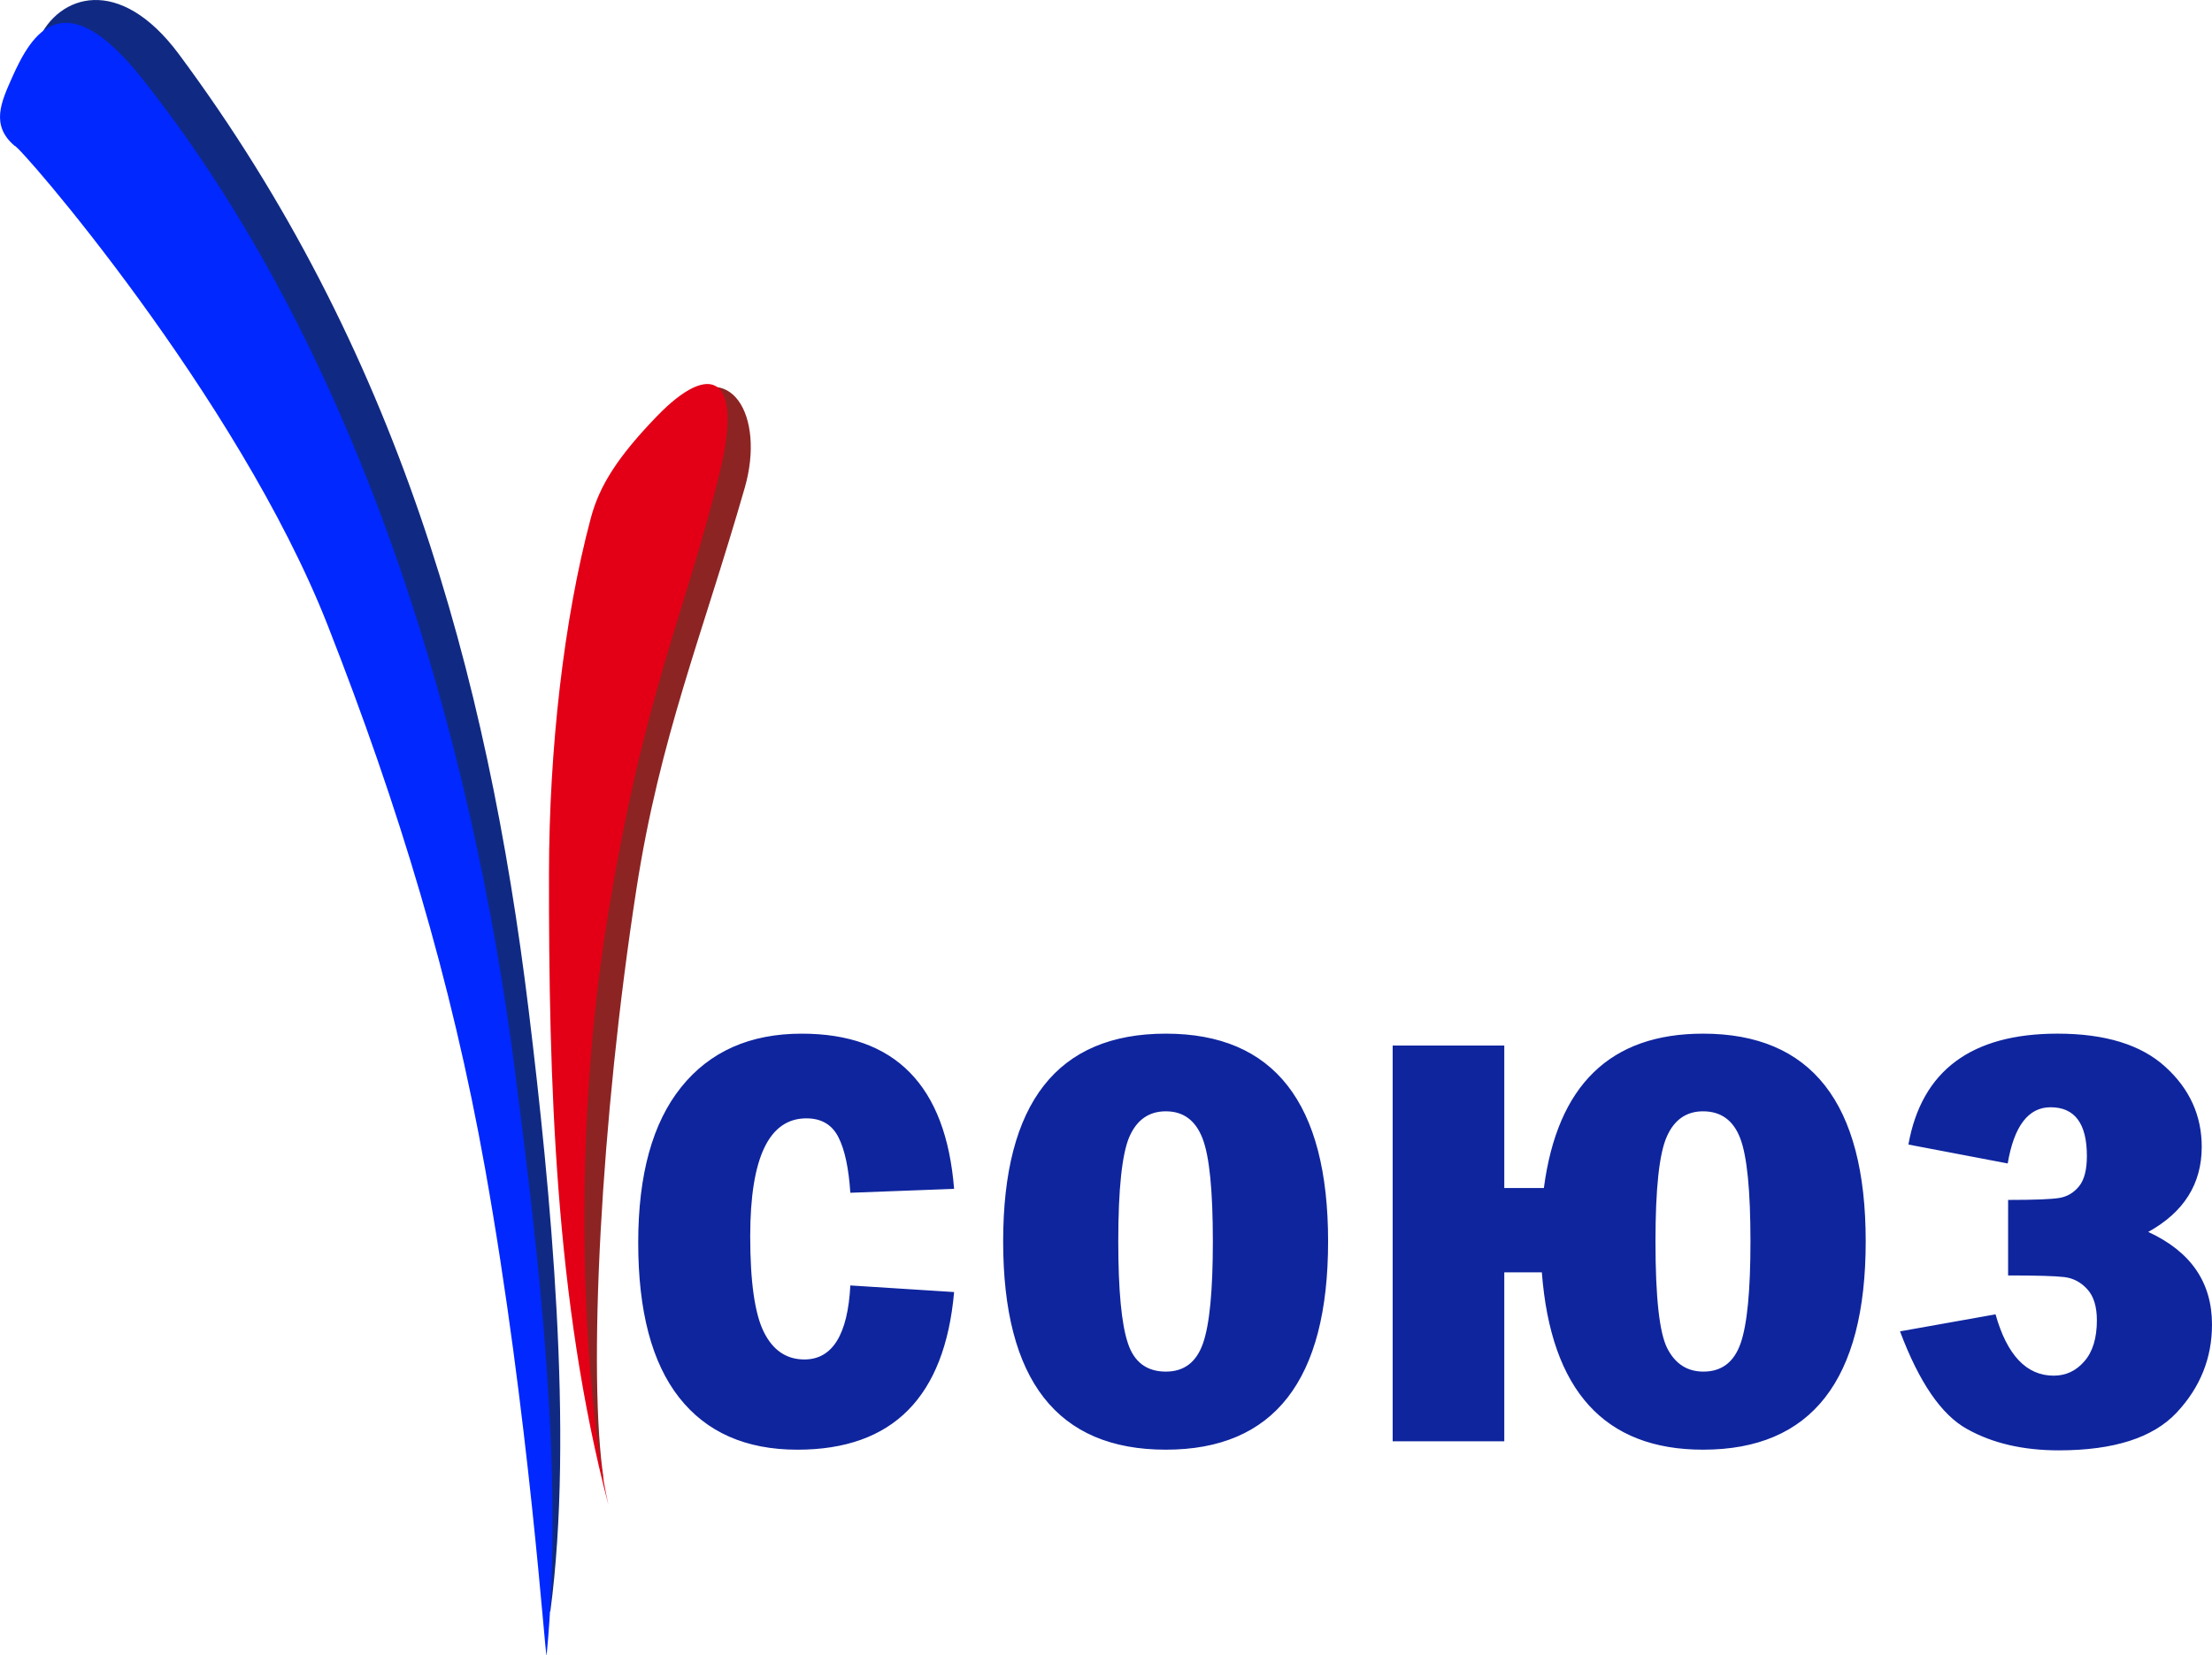 <svg xmlns="http://www.w3.org/2000/svg" width="378.114" height="283.039">
  <path fill="#102a83" fill-rule="evenodd" d="M30.588 9.276c37.199 50.096 52.728 105.483 59.803 163.635 3.687 30.314 7.761 72.115 3.676 102.668-1.114.19-2.305-41.943-9.117-84.099-6.01-37.196-18.296-75.427-25.502-93.791-15.373-39.179-53.067-82.513-53.519-81.994-4.245-1.548-1.195-4.749.612-8.829 3.451-7.791 13.862-11.307 24.048 2.41z"/>
  <path fill="#0028ff" fill-rule="evenodd" d="M24.419 13.585c37.862 47.786 56.48 113.704 63.63 169.663 3.992 31.241 8.444 68.192 5.387 99.788-.264.394-2.954-40.898-10.516-83.233-5.761-32.254-14.717-61.821-26.901-92.873-15.373-39.178-53.067-82.513-53.519-81.994-4.136-3.507-2.292-7.487-.484-11.569 3.452-7.791 8.93-16.787 22.404.218z"/>
  <path fill="#8c2423" fill-rule="evenodd" d="M127.31 83.388c-7.313 25.451-14.488 42.603-18.521 68.623-6.09 39.288-8.376 83.284-5.557 101.156-5.467-18.981-4.93-44.723-4.159-69.649.924-29.855 1.368-70.994 10.753-100.082 1.741-5.397-1.552-7.612 5.739-14.236 9.227-8.384 15.293 1.843 11.746 14.188z"/>
  <path fill="#e30016" fill-rule="evenodd" d="M123.045 80.73c-5.928 24.347-12.903 37.348-19.282 76.744-6.379 39.397-3.825 81.525.236 99.828-9.134-34.76-10.203-72.616-10.156-108.034.029-21 2.495-43.296 7.164-60.739 1.459-5.451 4.534-10.361 11.236-17.311 9.295-9.639 14.801-6.91 10.802 9.513z"/>
  <path fill="#0f259e" fill-rule="evenodd" d="M163.093 203.276l-17.738.67c-.277-4.181-.947-7.367-2.033-9.492-1.086-2.148-2.91-3.233-5.474-3.233-6.397 0-9.608 6.721-9.608 20.163 0 7.806.785 13.28 2.333 16.375 1.547 3.118 3.857 4.688 6.929 4.688 4.781 0 7.414-4.226 7.853-12.656l17.738 1.132c-1.594 17.968-10.509 26.953-26.791 26.953-8.8 0-15.543-2.979-20.209-8.915-4.665-5.936-6.998-14.758-6.998-26.491 0-11.64 2.448-20.486 7.344-26.583 4.896-6.097 11.756-9.146 20.601-9.146 15.959 0 24.643 8.846 26.052 26.537zm63.929 8.984c0 23.742-9.238 35.614-27.738 35.614-18.546 0-27.807-11.871-27.807-35.614 0-23.673 9.261-35.521 27.807-35.521 18.5 0 27.738 11.848 27.738 35.521zm-19.701 0c0-8.684-.577-14.573-1.778-17.645-1.201-3.072-3.28-4.596-6.259-4.596-2.887 0-4.966 1.455-6.236 4.365-1.247 2.91-1.894 8.869-1.894 17.876 0 8.361.554 14.158 1.64 17.391 1.062 3.256 3.233 4.873 6.49 4.873 3.118 0 5.22-1.594 6.351-4.827 1.132-3.233 1.686-9.031 1.686-17.437zm56.238 5.289h-6.421v28.893h-19.077v-67.67h19.077v24.366h6.767c2.31-17.599 11.363-26.398 27.207-26.398 18.523 0 27.807 11.848 27.807 35.521 0 23.742-9.285 35.614-27.807 35.614-16.837 0-26.006-10.116-27.553-30.325zm35.66-5.289c0-8.684-.577-14.573-1.755-17.645s-3.303-4.596-6.351-4.596c-2.841 0-4.919 1.432-6.19 4.319-1.293 2.887-1.94 8.869-1.94 17.922 0 9.585.67 15.682 2.033 18.315 1.363 2.633 3.395 3.949 6.166 3.949 3.095 0 5.22-1.594 6.351-4.827 1.132-3.233 1.686-9.031 1.686-17.437zm44.044-7.09c4.573 0 7.483-.116 8.799-.346 1.316-.231 2.425-.878 3.326-1.986.901-1.109 1.339-2.841 1.339-5.174 0-5.566-2.079-8.338-6.213-8.338-3.788 0-6.236 3.21-7.321 9.608l-16.975-3.233c2.263-12.633 10.762-18.962 25.498-18.962 8.13 0 14.273 1.894 18.407 5.659 4.157 3.765 6.236 8.338 6.236 13.696 0 6.328-3.049 11.178-9.146 14.55 7.275 3.349 10.901 8.614 10.901 15.843 0 5.728-2.009 10.74-6.051 15.059-4.042 4.296-10.74 6.444-20.14 6.444-6.074 0-11.317-1.201-15.682-3.649-4.388-2.425-8.199-8.014-11.456-16.698l16.329-2.91c1.963 6.975 5.289 10.486 9.931 10.486 2.079 0 3.834-.808 5.243-2.448 1.432-1.617 2.148-3.972 2.148-7.021 0-2.356-.554-4.134-1.64-5.312-1.086-1.201-2.402-1.894-3.95-2.079-1.57-.185-4.758-.277-9.585-.277z"/>
</svg>
